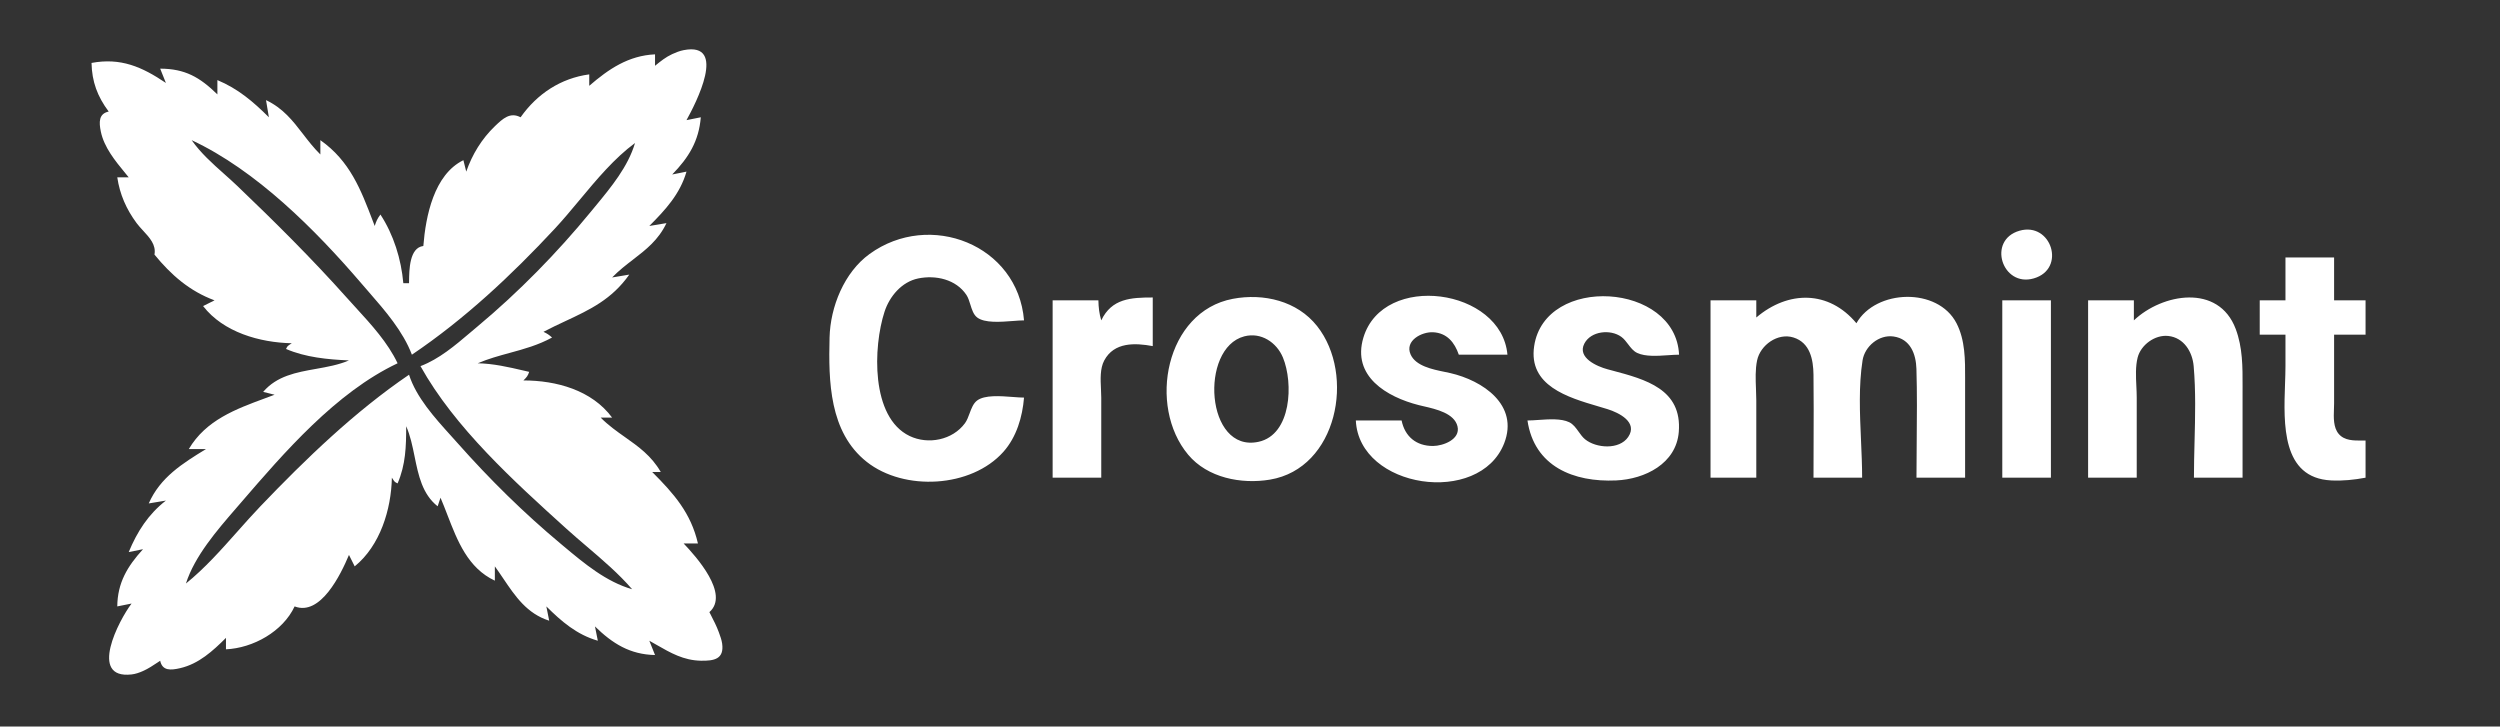 <svg xmlns="http://www.w3.org/2000/svg" width="874" height="254" viewBox="0 0 874 254" fill="#ffffff">
  <rect x="0" y="0" width="874" height="254" fill="#333333" stroke="none"/>
  <g clip-path="url(#clip0_108_192)">
    <path fill-rule="evenodd" clip-rule="evenodd" d="M229 19V23C230.924 21.423 232.728 19.97 235.005 18.915C236.267 18.331 237.629 17.797 238.999 17.53C254.45 14.525 243.195 36.233 240 42L245 41C244.319 49.33 240.757 55.104 235 61L240 60C237.739 67.835 232.645 73.339 227 79L233 78C230.182 83.923 225.828 87.276 221.315 90.753C218.85 92.652 216.337 94.588 214 97L220 96C213.889 104.673 206.184 108.276 197.751 112.22C195.225 113.401 192.633 114.612 190 116C191.388 116.691 191.861 116.985 193 118C188.155 120.657 183.205 122.008 178.23 123.367C174.49 124.388 170.735 125.414 167 127C172.536 127.114 177.742 128.32 183.069 129.555C183.71 129.703 184.354 129.852 185 130C184.528 131.416 184.186 131.814 183 133C194.452 133.008 206.881 136.356 214 146H210C212.678 148.707 215.612 150.778 218.512 152.825C223.159 156.106 227.719 159.325 231 165H228C235.602 172.603 241.526 179.31 244 190H239C243.37 194.58 255.176 207.728 248 214C248.159 214.311 248.319 214.622 248.479 214.932C249.5 216.917 250.52 218.899 251.29 221.002C251.314 221.069 251.339 221.135 251.363 221.202C251.809 222.417 252.286 223.719 252.463 224.995C253.219 230.441 249.638 231.074 245 230.985C238.996 230.869 234.458 228.264 229.568 225.457C228.725 224.973 227.873 224.484 227 224L229 229C220.24 228.813 214.153 225.009 208 219L209 224C201.652 221.879 196.343 217.298 191 212L192 217C184.229 214.519 180.177 208.519 175.963 202.28C175 200.853 174.027 199.413 173 198V203C163.587 198.598 159.923 189.112 156.405 180.003C155.617 177.963 154.836 175.941 154 174L153 177C147.627 172.754 146.284 166.176 144.941 159.595C144.193 155.93 143.445 152.264 142 149C142 156.069 141.837 162.407 139 169C138.484 168.742 138.232 168.62 138.029 168.441C137.762 168.206 137.582 167.872 137 167C136.77 178.148 132.891 190.757 124 198L122 194C119.132 200.852 112.037 215.503 103 212C98.9 220.767 88.486 226.565 79 227V223C74.42 227.561 69.504 232.078 63 233.583C59.68 234.352 56.768 234.582 56 231C55.726 231.181 55.452 231.363 55.177 231.546C53.509 232.655 51.828 233.773 49.995 234.588C48.728 235.151 47.387 235.629 46.001 235.785C30.792 237.506 41.563 216.82 46 211L41 212C41.074 203.762 44.525 198.003 50 192L45 193C47.979 185.848 51.837 179.795 58 175L52 176C56.016 166.869 63.812 162.012 72 157H66C71.977 146.873 82.422 143.019 92.77 139.201C93.849 138.803 94.928 138.405 96 138L92 137C96.81 131.389 103.61 130.181 110.462 128.963C114.414 128.261 118.384 127.556 122 126C114.613 125.683 106.83 124.939 100 122C100.258 121.484 100.38 121.232 100.559 121.029C100.794 120.762 101.128 120.582 102 120C90.828 119.769 78.074 116.16 71 107L75 105C66.305 101.792 59.791 96.106 54 89C54.636 85.616 52.312 83.101 50.026 80.628C49.223 79.759 48.425 78.895 47.761 78C44.173 73.163 41.878 67.948 41 62H45C44.607 61.515 44.205 61.026 43.798 60.531C40.255 56.217 36.384 51.505 35.25 46C34.567 42.686 34.505 39.749 38 39C34.064 33.734 32.14 28.582 32 22C42.209 20.106 49.6 23.339 58 29L56 24C64.682 24.025 69.826 26.971 76 33V28C83.213 31.019 88.505 35.52 94 41L93 35C98.993 37.852 102.382 42.249 105.9 46.815C107.762 49.231 109.66 51.694 112 54V49C122.338 56.287 126.147 66.275 130.39 77.401C130.592 77.932 130.795 78.465 131 79C131.564 77.248 131.919 76.458 133 75C137.608 82.053 140.268 90.601 141 99H143C143.002 98.861 143.003 98.717 143.005 98.569C143.052 94.233 143.135 86.587 148 86C148.822 75.593 151.71 61.028 162 56L163 60C165.085 53.986 168.418 48.527 173.04 44.094C175.838 41.41 178.38 39.099 182 41C187.776 32.806 196.027 27.349 206 26V30C212.825 24.095 219.752 19.423 229 19ZM78.272 60.725C74.211 57.106 70.178 53.511 67 49C89.575 59.552 110.256 80.322 126.271 99C127.105 99.972 127.959 100.953 128.822 101.945C134.653 108.64 140.895 115.807 144 124C162.443 111.556 178.758 96.267 193.91 80C196.844 76.85 199.71 73.411 202.607 69.933C208.631 62.701 214.794 55.304 222 50C219.573 58.253 213.657 65.418 208.17 72.064C207.634 72.714 207.101 73.359 206.576 74C194.782 88.395 181.29 102.152 167 114.08C166.154 114.786 165.304 115.509 164.447 116.236C159.1 120.779 153.503 125.535 147 128C158.986 149.529 179.781 168.345 197.907 184.746L198 184.83C200.333 186.941 202.753 189.006 205.182 191.08C210.72 195.806 216.304 200.571 221 206C211.895 203.377 204.288 197.013 197.097 190.997C196.73 190.69 196.365 190.384 196 190.08C183.067 179.285 171.224 167.593 160.05 155C159.265 154.116 158.452 153.215 157.625 152.3C151.913 145.977 145.522 138.901 143 131C124.028 143.905 106.866 160.448 91.039 177C88.313 179.851 85.651 182.847 82.976 185.857C77.285 192.261 71.538 198.729 65 204C68.048 194.435 75.819 185.456 82.484 177.754C82.997 177.162 83.503 176.577 84 176L84.046 175.947C99.348 158.183 117.413 137.213 139 127C135.554 119.758 129.9 113.577 124.434 107.601C123.33 106.395 122.234 105.197 121.166 104C109.098 90.485 96.101 77.567 83 65.039C81.453 63.56 79.86 62.141 78.272 60.725Z" fill="#ffffff"/>
    <path fill-rule="evenodd" clip-rule="evenodd" d="M706.005 80.668C694.614 83.957 699.954 100.52 710.995 97.332C722.472 94.018 717.145 77.452 706.005 80.668ZM354.134 138.785C355.597 138.897 356.935 139 358 139C357.448 145.762 355.386 152.797 350.787 157.96C339.561 170.562 316.106 171.812 303.015 161.471C289.881 151.097 289.636 133.216 290.015 118C290.282 107.248 295.127 95.222 304.004 88.789C325.037 73.544 355.841 85.568 358 112C356.95 112 355.619 112.104 354.158 112.217C349.765 112.558 344.203 112.99 341.6 110.972C340.32 109.98 339.773 108.215 339.232 106.468C338.853 105.244 338.476 104.029 337.852 103.094C334.22 97.658 327.147 96.086 321 97.344C315.238 98.524 310.983 103.596 309.225 109C305.255 121.204 304.346 145.878 318.001 152.427C324.505 155.548 333.035 153.834 337.347 147.956C338.043 147.008 338.501 145.775 338.962 144.534C339.609 142.79 340.262 141.031 341.588 140.028C344.24 138.023 349.748 138.447 354.134 138.785ZM799 105V90H816V105H827V117H816V141C816 141.615 815.976 142.272 815.95 142.952C815.839 145.965 815.71 149.434 817.603 151.682C819.623 154.08 822.921 154.042 825.858 154.008C826.246 154.003 826.628 153.999 827 154V167C822.997 167.743 819.083 168.159 815 167.96C797.677 167.117 798.346 148.278 798.847 134.194C798.926 131.983 799 129.889 799 128V117H790V105H799ZM384 105C384.052 107.528 384.278 109.582 385 112C388.66 104.336 395.385 104.001 403 104V121C396.849 119.859 389.485 119.528 386.028 126.043C384.55 128.827 384.735 132.63 384.901 136.043C384.951 137.078 385 138.076 385 139V167H368V105H384ZM415.38 158.96C401.137 141.953 407.469 108.907 431 104.468C441.744 102.441 453.499 105.188 460.471 114.015C473.952 131.082 467.501 163.748 444 167.674C433.929 169.357 422.157 167.053 415.38 158.96ZM474 147H490C491.14 152.597 495.111 155.941 501 155.913C504.479 155.896 510.658 153.629 509.539 149.039C508.432 144.506 502.13 143.052 497.737 142.039C497.113 141.895 496.527 141.76 496 141.626C484.845 138.793 472.554 131.558 476.649 118C483.589 95.025 524.96 100.807 527 124H510C508.537 119.737 505.88 116.394 501 116.153C497.063 115.958 491.034 119.084 493.137 123.893C494.906 127.938 500.732 129.129 505.079 130.017C505.763 130.157 506.411 130.289 507 130.424C518.288 133.009 531.127 141.52 525.852 155C517.23 177.034 475.106 170.857 474 147ZM565 167.961C550.176 168.634 536.383 163.124 534 147C535.139 147 536.45 146.909 537.832 146.813C541.547 146.555 545.779 146.261 548.586 147.603C550.003 148.281 550.946 149.603 551.889 150.925C552.575 151.889 553.262 152.852 554.133 153.567C557.959 156.711 566.1 157.347 569.214 152.772C572.73 147.605 565.96 144.273 562 143.04C560.966 142.718 559.872 142.396 558.743 142.063C548.106 138.93 534.271 134.854 536.343 121C540.096 95.912 585.843 98.739 587 124C585.848 124 584.534 124.09 583.152 124.184C579.439 124.436 575.238 124.722 572.39 123.397C571.01 122.755 570.1 121.55 569.186 120.339C568.466 119.386 567.743 118.43 566.787 117.742C563.023 115.034 556.196 115.691 553.89 120.109C551.297 125.08 558.36 128.122 562 129.1C562.532 129.243 563.068 129.386 563.607 129.529C575.266 132.629 588.113 136.045 586.905 151C586.007 162.116 575.042 167.505 565 167.961ZM614 105V111C625.204 101.482 639.38 101.465 649 113C655.78 101.078 677.474 100.345 684 113.015C687.048 118.932 687.025 125.856 687.004 132.382C687.002 132.924 687 133.464 687 134V167H670C670 162.843 670.039 158.68 670.078 154.515C670.158 146.006 670.237 137.488 669.985 129C669.828 123.758 667.88 118.492 661.996 117.638C656.892 116.897 651.919 121.073 651.148 126.001C649.765 134.847 650.192 144.5 650.609 153.917C650.805 158.367 651 162.765 651 167H634C634 163.038 634.016 159.076 634.031 155.113C634.063 147.074 634.095 139.035 633.996 131C633.931 125.717 632.805 119.799 626.995 117.984C621.478 116.26 615.405 120.629 614.279 126.004C613.619 129.152 613.758 132.638 613.892 136.008C613.947 137.368 614 138.708 614 140V167H598V105H614ZM746 105V112C755.908 102.607 775.593 99.054 781.602 115.001C784.046 121.488 784.025 128.307 784.004 135.113C784.002 135.742 784 136.371 784 137V167H767C767 162.857 767.106 158.664 767.213 154.456C767.438 145.603 767.664 136.681 766.906 128C766.466 122.965 763.469 118.026 758 117.449C753.381 116.962 748.445 120.567 747.318 125.004C746.538 128.071 746.709 131.633 746.871 135.025C746.936 136.392 747 137.732 747 139V167H730V105H746ZM700 167V105H717V167H700ZM439.999 154.452C421.459 158.488 419.267 121.695 435 117.587C440.867 116.055 446.318 119.697 448.517 125.004C452.198 133.886 451.526 151.943 439.999 154.452Z" fill="#ffffff"/>
  </g>
  <defs fill="#ffffff">
    <clipPath id="clip0_108_192" fill="#ffffff">
      <rect width="874" height="254" fill="#ffffff"/>
    </clipPath>
  </defs>
</svg>